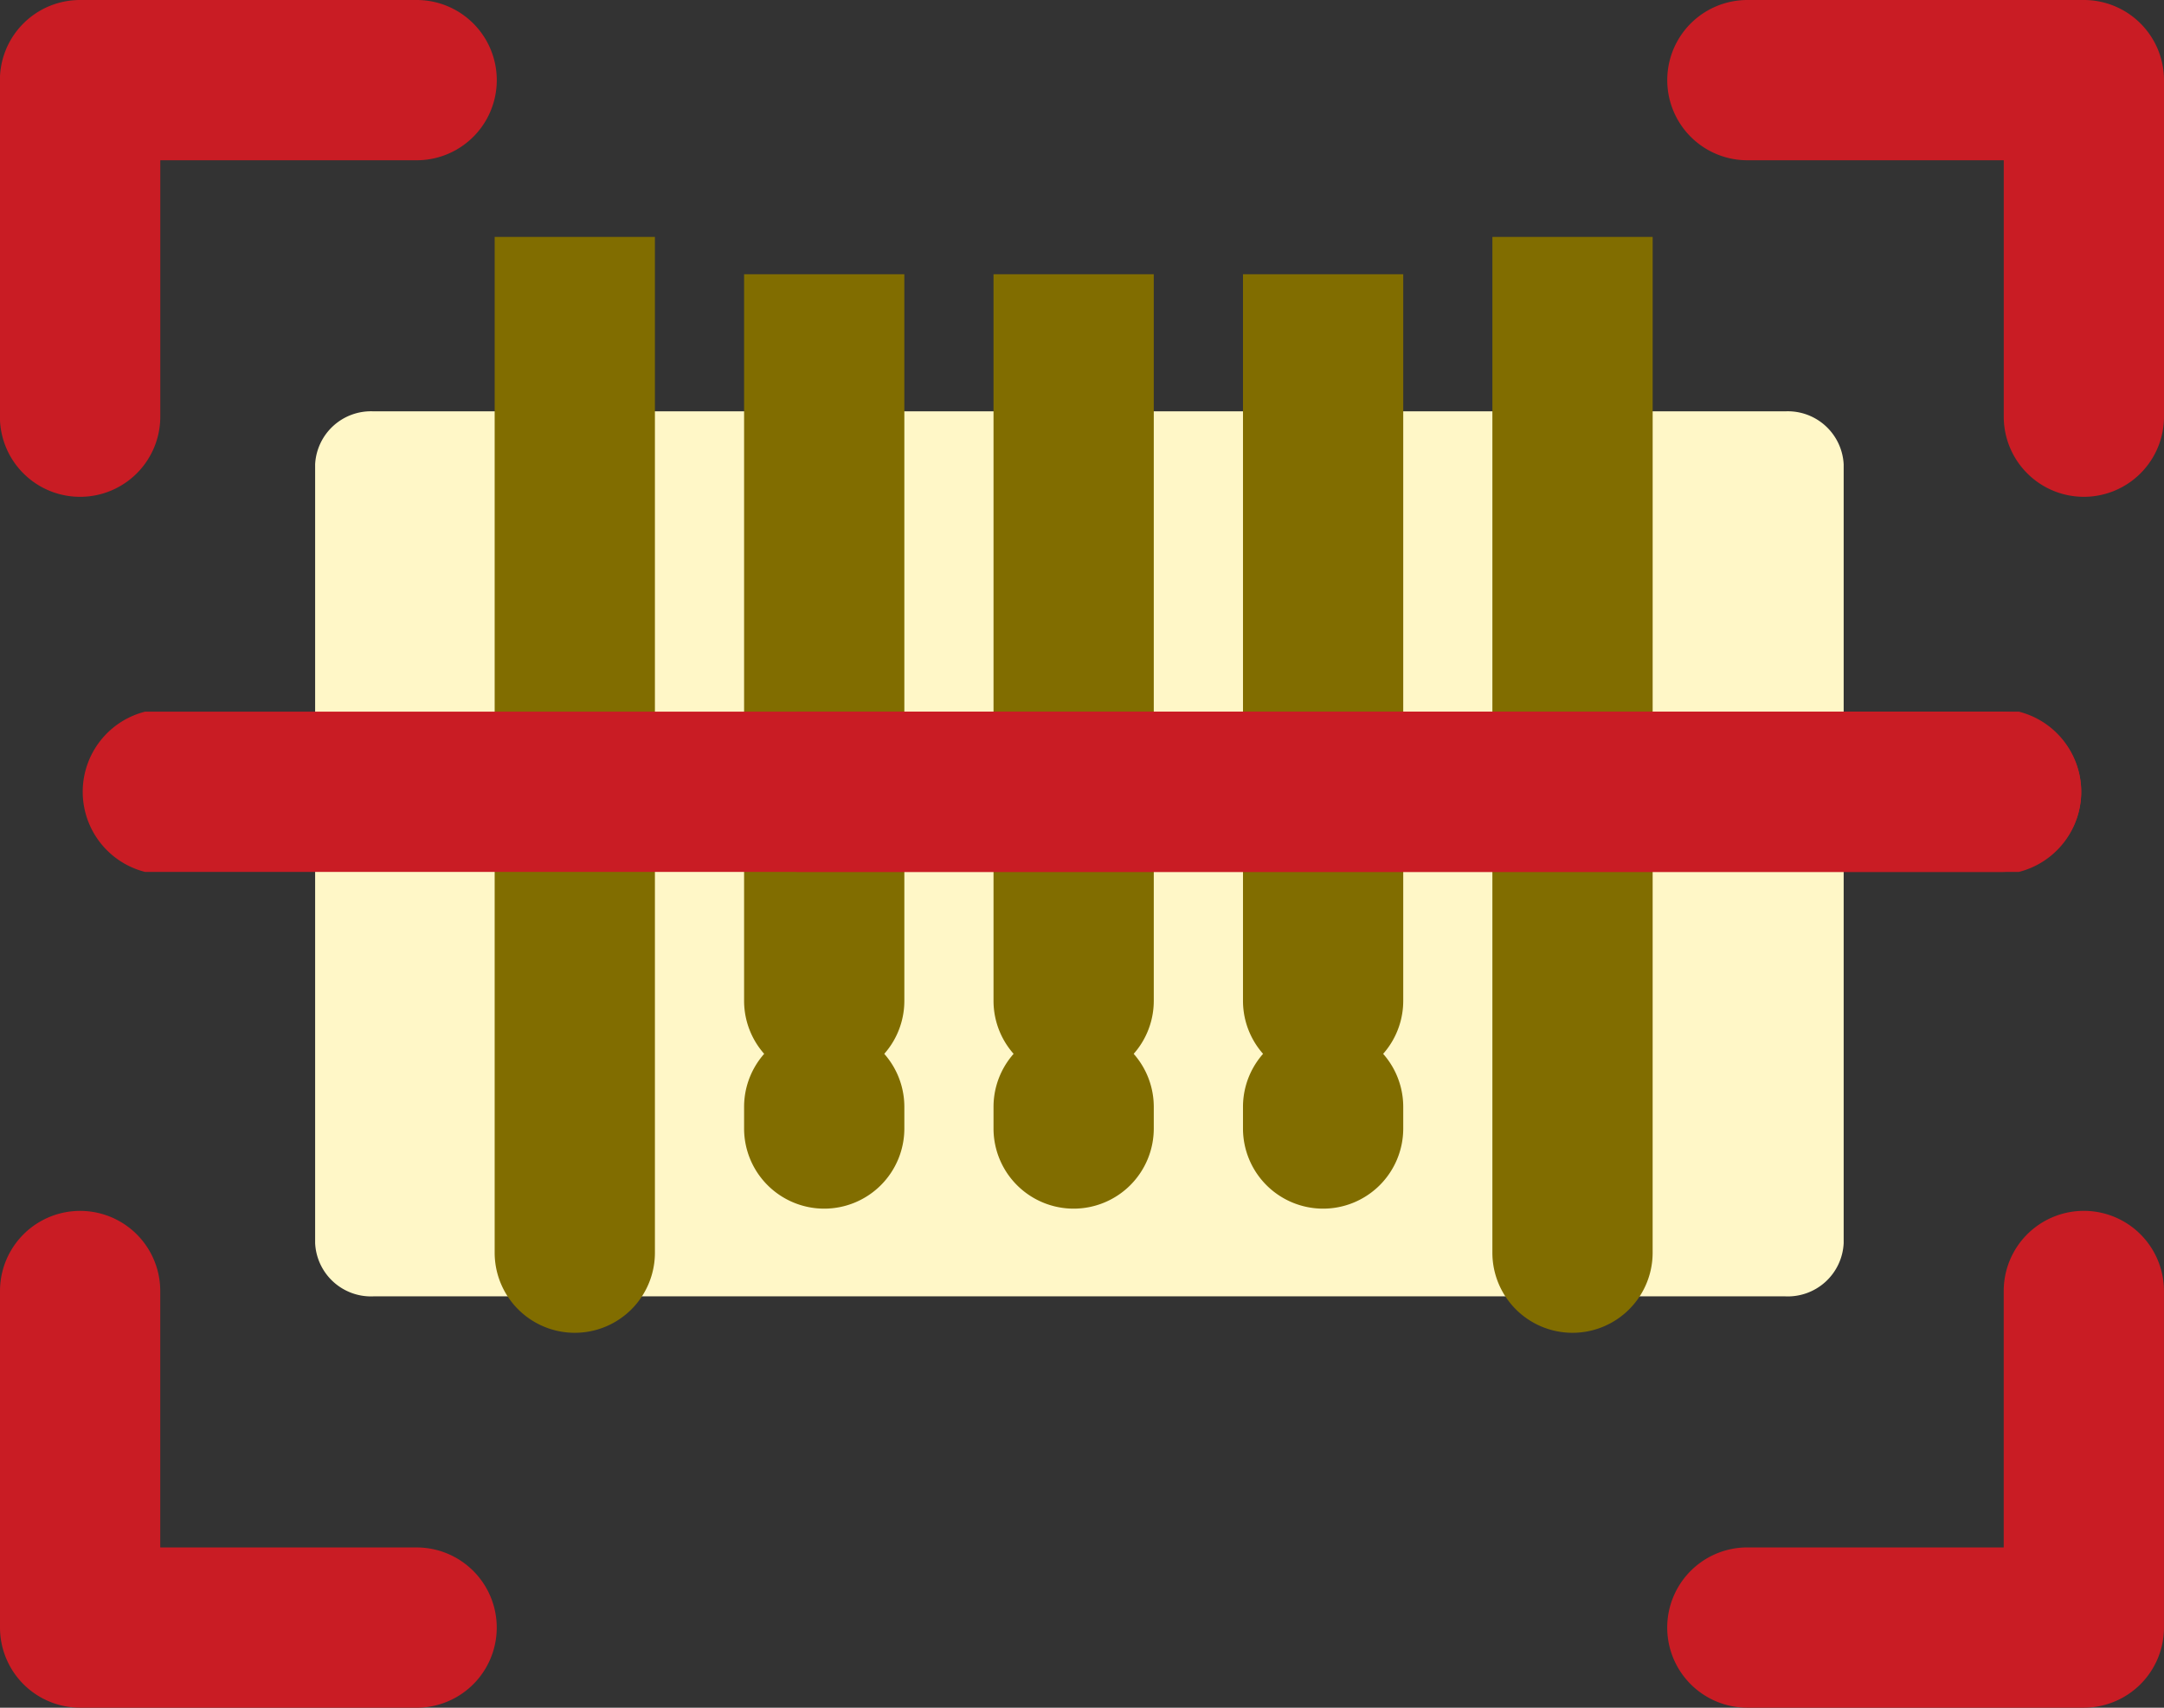 <svg xmlns="http://www.w3.org/2000/svg" width="62.969" height="49.686" viewBox="0 0 62.969 49.686"><rect x="0" y="0" width="62.969" height="49.686" fill="#333333" stroke="none"/><defs><style>.a{fill:#fff7c7;}.b{fill:#c91c24;}.c{fill:#816d00;}</style></defs><g transform="translate(0 -54)"><path class="a" d="M101.775,156.75H60.7A1.627,1.627,0,0,1,59,155.2v-22.66A1.627,1.627,0,0,1,60.7,131h41.078a1.627,1.627,0,0,1,1.7,1.545V155.2A1.627,1.627,0,0,1,101.775,156.75Z" transform="translate(-49.83 -65.032)"/><path class="b" d="M431.127,68.455a2.332,2.332,0,0,1-2.331-2.331V58.663h-7.46a2.331,2.331,0,1,1,0-4.663h9.792a2.332,2.332,0,0,1,2.331,2.331v9.792A2.332,2.332,0,0,1,431.127,68.455Z" transform="translate(-370.49)"/><path class="b" d="M12.123,379.455H2.331A2.332,2.332,0,0,1,0,377.124v-9.792a2.331,2.331,0,1,1,4.663,0v7.461h7.46a2.331,2.331,0,0,1,0,4.663Z" transform="translate(0 -275.769)"/><path class="b" d="M431.127,379.455h-9.792a2.331,2.331,0,0,1,0-4.663h7.46v-7.461a2.331,2.331,0,1,1,4.663,0v9.792A2.332,2.332,0,0,1,431.127,379.455Z" transform="translate(-370.49 -275.769)"/><path class="c" d="M181.332,308.242A2.332,2.332,0,0,1,179,305.911v-.629a2.331,2.331,0,0,1,4.663,0v.629A2.332,2.332,0,0,1,181.332,308.242Z" transform="translate(-157.348 -219.076)"/><path class="c" d="M241.332,308.242A2.332,2.332,0,0,1,239,305.911v-.629a2.331,2.331,0,1,1,4.663,0v.629A2.332,2.332,0,0,1,241.332,308.242Z" transform="translate(-210.09 -219.076)"/><path class="c" d="M301.331,308.242A2.332,2.332,0,0,1,299,305.911v-.629a2.331,2.331,0,1,1,4.663,0v.629A2.332,2.332,0,0,1,301.331,308.242Z" transform="translate(-262.831 -219.076)"/><path class="b" d="M2.335,68.455A2.332,2.332,0,0,1,0,66.124V56.331A2.332,2.332,0,0,1,2.335,54h9.792a2.331,2.331,0,1,1,0,4.663H4.667v7.461A2.332,2.332,0,0,1,2.335,68.455Z" transform="translate(-0.003)"/><path class="c" d="M119,131v29.554a2.331,2.331,0,1,0,4.663,0V131Z" transform="translate(-104.606 -70.107)"/><path class="c" d="M179,131v21.139a2.331,2.331,0,0,0,4.663,0V131Z" transform="translate(-157.348 -69.021)"/><path class="c" d="M239,131v21.139a2.331,2.331,0,0,0,4.663,0V131Z" transform="translate(-210.09 -69.021)"/><path class="c" d="M303.663,131H299v21.139a2.331,2.331,0,0,0,4.663,0Z" transform="translate(-262.831 -69.021)"/><path class="c" d="M363.664,131H359v29.554a2.331,2.331,0,1,0,4.663,0Z" transform="translate(-315.574 -70.107)"/><path class="b" d="M71.837,230.663H17.313a2.405,2.405,0,0,1,0-4.663H71.837a2.405,2.405,0,0,1,0,4.663Z" transform="translate(-13.091 -151.294)"/><path class="b" d="M291.05,226H256v4.663h35.05a2.331,2.331,0,0,0,0-4.663Z" transform="translate(-232.822 -151.294)"/></g></svg>